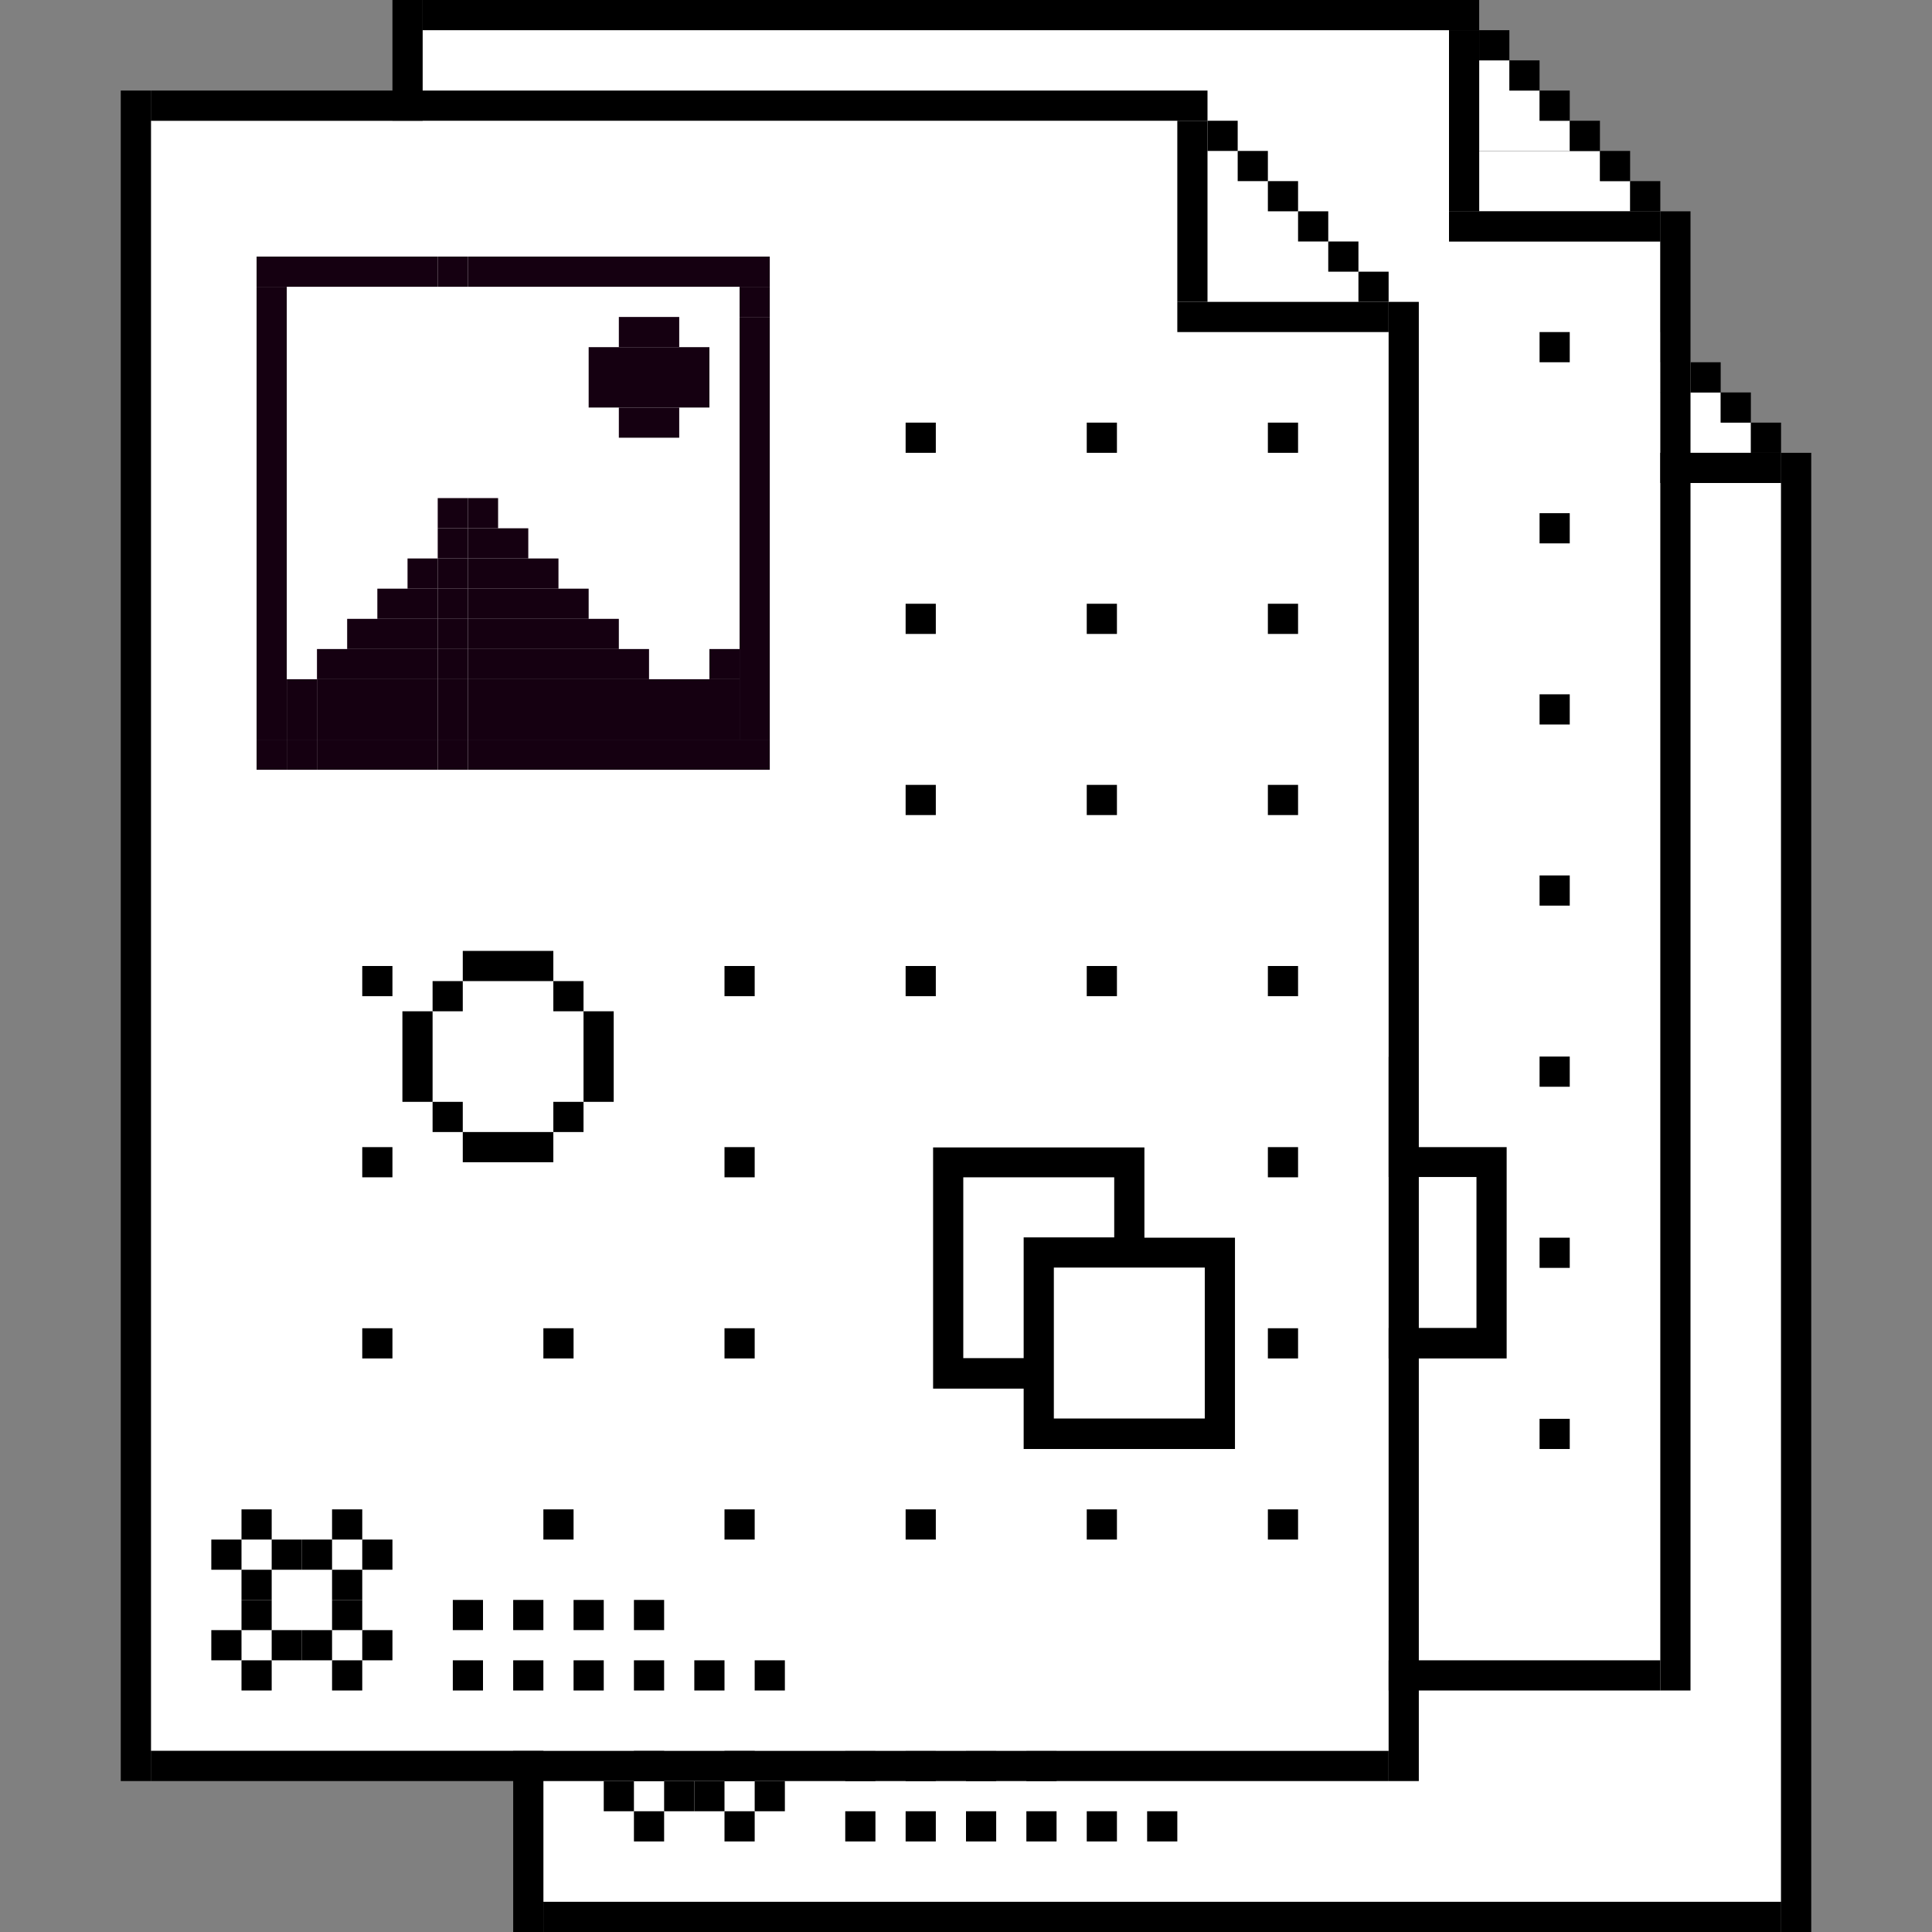 <?xml version="1.0" encoding="UTF-8"?><svg id="c" xmlns="http://www.w3.org/2000/svg" viewBox="0 0 64 64"><rect x="0" y="0" width="64" height="64" fill="#808080" stroke="none"/><polygon points="52 16 52 9 18 9 18 63 52 63 59 63 59 16 52 16" fill="#fff"/><polygon points="56 12 55 12 55 11 54 11 54 10 53 10 53 11 53 12 53 13 56 13 56 12" fill="#fff"/><polygon points="58 14 57 14 57 13.01 53 13.01 53 14 53 14.01 53 15 58 15 58 14" fill="#fff"/><rect x="18" y="63" width="41" height="1"/><rect x="17" y="8" width="1" height="56"/><rect x="28" y="58" width="1" height="1"/><rect x="30" y="58" width="1" height="1"/><rect x="32" y="58" width="1" height="1"/><rect x="34" y="58" width="1" height="1"/><rect x="28" y="60" width="1" height="1"/><rect x="30" y="60" width="1" height="1"/><rect x="32" y="60" width="1" height="1"/><rect x="34" y="60" width="1" height="1"/><rect x="36" y="60" width="1" height="1"/><rect x="38" y="60" width="1" height="1"/><rect x="21" y="55" width="1" height="1"/><rect x="20" y="56" width="1" height="1"/><rect x="21" y="57" width="1" height="1"/><rect x="22" y="56" width="1" height="1"/><rect x="21" y="58" width="1" height="1"/><rect x="20" y="59" width="1" height="1"/><rect x="21" y="60" width="1" height="1"/><rect x="22" y="59" width="1" height="1"/><rect x="24" y="55" width="1" height="1"/><rect x="23" y="56" width="1" height="1"/><rect x="24" y="57" width="1" height="1"/><rect x="25" y="56" width="1" height="1"/><rect x="24" y="58" width="1" height="1"/><rect x="23" y="59" width="1" height="1"/><rect x="24" y="60" width="1" height="1"/><rect x="25" y="59" width="1" height="1"/><rect x="59" y="15" width="1" height="49"/><rect x="58" y="14" width="1" height="1"/><rect x="57" y="13" width="1" height="1"/><rect x="56" y="12" width="1" height="1"/><rect x="52" y="15" width="7" height="1"/><polygon points="48 8 48 1 14 1 14 55 48 55 55 55 55 8 48 8" fill="#fff"/><polygon points="52 4 51 4 51 3 50 3 50 2 49 2 49 3 49 4 49 5 52 5 52 4" fill="#fff"/><polygon points="54 6 53 6 53 5.01 49 5.01 49 6 49 6.01 49 7 54 7 54 6" fill="#fff"/><rect x="51" y="11" width="1" height="1"/><rect x="51" y="17" width="1" height="1"/><rect x="51" y="23" width="1" height="1"/><rect x="51" y="29" width="1" height="1"/><rect x="51" y="35" width="1" height="1"/><rect x="51" y="41" width="1" height="1"/><rect x="51" y="47" width="1" height="1"/><rect x="14" y="55" width="41" height="1"/><rect x="13" y="0" width="1" height="56"/><path d="M46.91,36.01h0v-1h-7v.99h0v7h3v2h7v-7h-3v-1.99ZM48.91,38.99v5h-5v-5h5ZM42.91,37.99v4h-2v-5.99h5v1.99h-3Z"/><rect x="14" y="0" width="35" height="1"/><rect x="55" y="7" width="1" height="49"/><rect x="54" y="6" width="1" height="1"/><rect x="53" y="5" width="1" height="1"/><rect x="52" y="4" width="1" height="1"/><rect x="51" y="3" width="1" height="1"/><rect x="50" y="2" width="1" height="1"/><rect x="49" y="1" width="1" height="1"/><rect x="48" y="1" width="1" height="6"/><rect x="48" y="7" width="7" height="1"/><polygon points="39 11 39 4 5 4 5 58 39 58 46 58 46 11 39 11" fill="#fff"/><polygon points="43 7 42 7 42 6 41 6 41 5 40 5 40 6 40 7 40 8 43 8 43 7" fill="#fff"/><polygon points="45 9 44 9 44 8.01 40 8.01 40 9 40 9.01 40 10 45 10 45 9" fill="#fff"/><rect x="30" y="14" width="1" height="1"/><rect x="36" y="14" width="1" height="1"/><rect x="42" y="14" width="1" height="1"/><rect x="30" y="20" width="1" height="1"/><rect x="36" y="20" width="1" height="1"/><rect x="42" y="20" width="1" height="1"/><rect x="30" y="26" width="1" height="1"/><rect x="36" y="26" width="1" height="1"/><rect x="42" y="26" width="1" height="1"/><rect x="24" y="32" width="1" height="1"/><rect x="30" y="32" width="1" height="1"/><rect x="36" y="32" width="1" height="1"/><rect x="42" y="32" width="1" height="1"/><rect x="24" y="38" width="1" height="1"/><rect x="42" y="38" width="1" height="1"/><rect x="18" y="44" width="1" height="1"/><rect x="24" y="44" width="1" height="1"/><rect x="42" y="44" width="1" height="1"/><rect x="18" y="50" width="1" height="1"/><rect x="24" y="50" width="1" height="1"/><rect x="30" y="50" width="1" height="1"/><rect x="36" y="50" width="1" height="1"/><rect x="42" y="50" width="1" height="1"/><rect x="12" y="32" width="1" height="1"/><rect x="12" y="38" width="1" height="1"/><rect x="12" y="44" width="1" height="1"/><rect x="5" y="58" width="41" height="1"/><rect x="4" y="3" width="1" height="56"/><rect x="15" y="53" width="1" height="1"/><rect x="17" y="53" width="1" height="1"/><rect x="19" y="53" width="1" height="1"/><rect x="21" y="53" width="1" height="1"/><rect x="15" y="55" width="1" height="1"/><rect x="17" y="55" width="1" height="1"/><rect x="19" y="55" width="1" height="1"/><rect x="21" y="55" width="1" height="1"/><rect x="23" y="55" width="1" height="1"/><rect x="25" y="55" width="1" height="1"/><path d="M37.91,39.01h0v-1h-7v.99h0v7h3v2h7v-7h-3v-1.99ZM39.91,41.99v5h-5v-5h5ZM33.91,40.99v4h-2v-5.99h5v1.99h-3Z"/><polygon points="14.5 10.5 14.5 9.5 9.5 9.5 9.5 10.5 10.5 10.5 14.5 10.5" fill="#fff"/><rect x="14.5" y="9.5" width="1" height="1" fill="#fff"/><polygon points="20.5 10.5 22.5 10.5 24.5 10.5 24.5 9.5 15.5 9.5 15.5 10.5 20.5 10.5" fill="#fff"/><polygon points="10.5 21.5 10.5 10.5 9.5 10.5 9.5 22.5 10.5 22.5 10.5 21.5" fill="#fff"/><polygon points="14.5 9.5 14.5 8.5 8.5 8.5 8.5 9.5 9.5 9.5 14.5 9.5" fill="#150011"/><rect x="14.5" y="8.5" width="1" height="1" fill="#150011"/><polygon points="24.5 9.5 25.5 9.5 25.5 8.5 15.5 8.5 15.5 9.5 24.5 9.5" fill="#150011"/><rect x="8.5" y="24.5" width="1" height="1" fill="#150011"/><rect x="9.5" y="24.5" width="1" height="1" fill="#150011"/><rect x="10.5" y="24.5" width="4" height="1" fill="#150011"/><rect x="14.5" y="24.5" width="1" height="1" fill="#150011"/><polygon points="25.5 24.5 24.5 24.5 15.5 24.5 15.5 25.5 25.5 25.5 25.5 24.5" fill="#150011"/><polygon points="9.5 22.5 9.5 10.5 9.5 9.5 8.5 9.5 8.5 24.5 9.5 24.5 9.5 22.5" fill="#150011"/><rect x="24.5" y="9.5" width="1" height="1" fill="#150011"/><polygon points="24.5 21.5 24.5 22.5 24.5 24.5 25.5 24.5 25.5 10.5 24.5 10.5 24.5 21.5" fill="#150011"/><rect x="20.5" y="10.5" width="2" height="1" fill="#150011"/><polygon points="19.5 11.5 19.5 13.5 20.5 13.5 22.5 13.5 23.5 13.5 23.5 11.5 22.5 11.5 20.5 11.5 19.5 11.5" fill="#150011"/><rect x="20.5" y="13.5" width="2" height="1" fill="#150011"/><rect x="9.5" y="22.5" width="1" height="2" fill="#150011"/><rect x="10.5" y="22.5" width="4" height="2" fill="#150011"/><rect x="14.5" y="22.5" width="1" height="2" fill="#150011"/><polygon points="24.5 22.5 23.5 22.5 21.5 22.5 15.5 22.5 15.5 24.5 24.5 24.5 24.5 22.5" fill="#150011"/><polygon points="11.5 21.5 10.5 21.5 10.5 22.5 14.5 22.5 14.5 21.5 11.5 21.5" fill="#150011"/><rect x="14.5" y="21.5" width="1" height="1" fill="#150011"/><polygon points="20.5 21.5 15.5 21.5 15.5 22.5 21.5 22.5 21.5 21.5 20.5 21.5" fill="#150011"/><polygon points="12.5 20.5 11.5 20.5 11.5 21.5 14.5 21.5 14.5 20.5 12.5 20.5" fill="#150011"/><rect x="14.5" y="20.5" width="1" height="1" fill="#150011"/><polygon points="15.5 21.5 20.5 21.5 20.5 20.5 19.5 20.5 15.5 20.5 15.5 21.5" fill="#150011"/><polygon points="14.5 19.5 13.5 19.5 13.5 19.5 12.5 19.5 12.5 20.5 14.5 20.5 14.5 19.5" fill="#150011"/><rect x="14.5" y="19.5" width="1" height="1" fill="#150011"/><polygon points="15.5 19.5 15.5 20.5 19.5 20.5 19.5 19.5 18.5 19.5 18.5 19.5 15.5 19.5" fill="#150011"/><rect x="13.5" y="18.5" width="1" height="1" fill="#150011"/><rect x="14.5" y="18.5" width="1" height="1" fill="#150011"/><rect x="15.5" y="18.5" width="3" height="1" fill="#150011"/><rect x="14.5" y="17.5" width="1" height="1" fill="#150011"/><polygon points="15.5 18.5 17.5 18.5 17.5 17.5 16.5 17.5 15.5 17.5 15.5 18.5" fill="#150011"/><rect x="14.5" y="16.5" width="1" height="1" fill="#150011"/><rect x="15.5" y="16.5" width="1" height="1" fill="#150011"/><rect x="23.5" y="21.5" width="1" height="1" fill="#150011"/><rect x="8" y="50" width="1" height="1"/><rect x="7" y="51" width="1" height="1"/><rect x="8" y="52" width="1" height="1"/><rect x="9" y="51" width="1" height="1"/><rect x="8" y="53" width="1" height="1"/><rect x="7" y="54" width="1" height="1"/><rect x="8" y="55" width="1" height="1"/><rect x="9" y="54" width="1" height="1"/><rect x="11" y="50" width="1" height="1"/><rect x="10" y="51" width="1" height="1"/><rect x="11" y="52" width="1" height="1"/><rect x="12" y="51" width="1" height="1"/><rect x="11" y="53" width="1" height="1"/><rect x="10" y="54" width="1" height="1"/><rect x="11" y="55" width="1" height="1"/><rect x="12" y="54" width="1" height="1"/><rect x="13.33" y="33.5" width="1" height="3"/><rect x="19.33" y="33.5" width="1" height="3"/><rect x="15.33" y="31.5" width="3" height="1"/><rect x="15.33" y="37.5" width="3" height="1"/><rect x="18.33" y="32.5" width="1" height="1"/><rect x="14.33" y="32.5" width="1" height="1"/><rect x="14.33" y="36.5" width="1" height="1"/><rect x="18.33" y="36.5" width="1" height="1"/><rect x="5" y="3" width="35" height="1"/><rect x="46" y="10" width="1" height="49"/><rect x="45" y="9" width="1" height="1"/><rect x="44" y="8" width="1" height="1"/><rect x="43" y="7" width="1" height="1"/><rect x="42" y="6" width="1" height="1"/><rect x="41" y="5" width="1" height="1"/><rect x="40" y="4" width="1" height="1"/><rect x="39" y="4" width="1" height="6"/><rect x="39" y="10" width="7" height="1"/></svg>